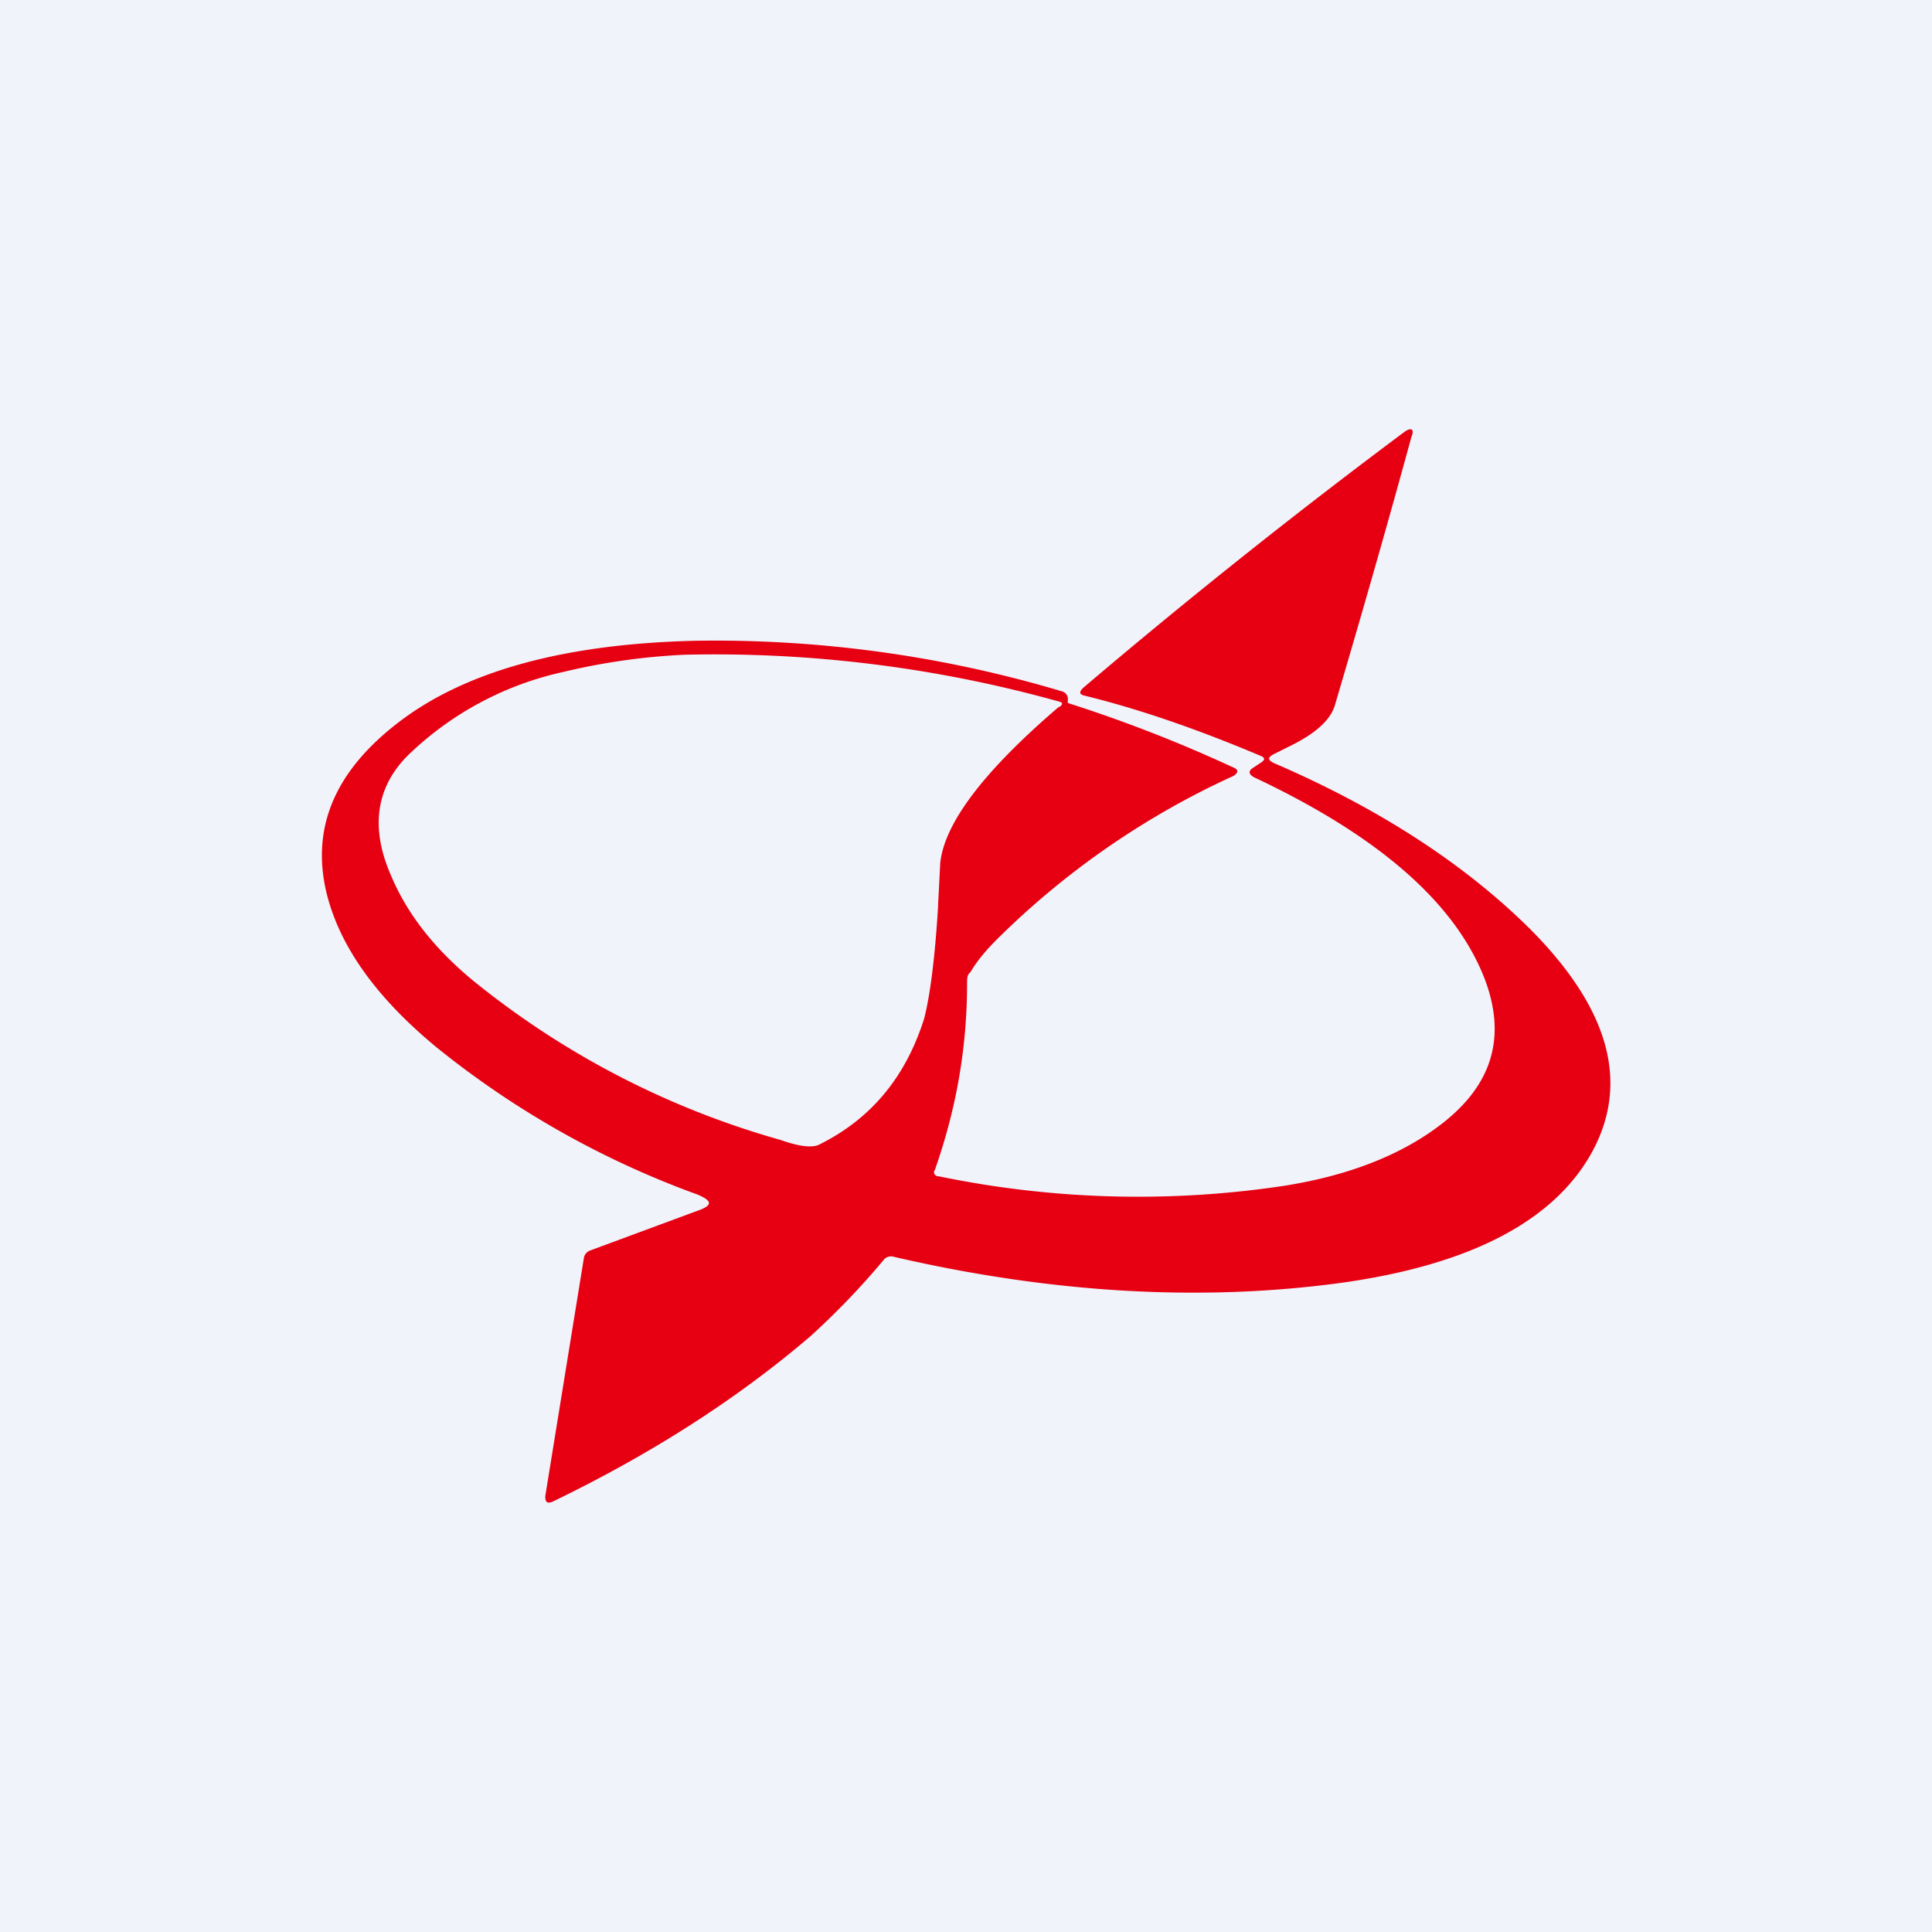 <!-- by TradingView --><svg width="18" height="18" viewBox="0 0 18 18" xmlns="http://www.w3.org/2000/svg"><path fill="#F0F3FA" d="M0 0h18v18H0z"/><path fill-rule="evenodd" d="M10.1 6.48c.53.13 1.07.32 1.64.56.05.02.05.04 0 .07l-.06.04c-.05.03-.05.06 0 .09 1.17.55 1.89 1.18 2.16 1.9.2.55.05 1-.46 1.37-.37.27-.85.45-1.43.54a9.15 9.15 0 0 1-3.2-.09c-.04 0-.06-.03-.04-.06.2-.57.3-1.14.3-1.74 0-.04 0-.08.03-.1.07-.12.16-.22.25-.31a7.6 7.6 0 0 1 2.2-1.52c.05-.03.05-.06 0-.08a13.24 13.24 0 0 0-1.54-.6.05.05 0 0 1 0-.03c0-.04-.02-.07-.06-.08a11.3 11.3 0 0 0-3.42-.47c-1.21.03-2.14.28-2.77.77-.58.45-.8.97-.66 1.57.12.5.46.98 1.03 1.45a8.46 8.46 0 0 0 2.43 1.37c.14.06.14.1 0 .15l-1 .37a.09.09 0 0 0-.06.07l-.36 2.22c0 .06.02.07.07.05.91-.44 1.71-.95 2.4-1.54a7.16 7.16 0 0 0 .69-.72.09.09 0 0 1 .09-.02c1.47.34 2.87.42 4.18.24 1.2-.17 1.98-.58 2.33-1.23.34-.64.15-1.32-.57-2.05-.6-.6-1.4-1.13-2.4-1.56-.06-.03-.06-.05-.01-.08l.14-.07c.25-.12.4-.25.44-.4.23-.78.47-1.61.71-2.49.03-.07 0-.09-.06-.05a60.16 60.16 0 0 0-3 2.39c-.04.04-.03.06.01.07ZM8.74 8.43l.02-.39c.04-.37.4-.85 1.1-1.45l.02-.01c.02-.02.02-.03 0-.04a11.93 11.93 0 0 0-3.5-.44 6 6 0 0 0-1.13.16A3 3 0 0 0 3.84 7c-.33.3-.4.69-.2 1.15.15.36.4.68.76.98a7.97 7.97 0 0 0 2.87 1.49c.17.06.3.08.37.04.48-.24.8-.63.97-1.17.05-.19.1-.54.13-1.05Z" fill="#E60012"/></svg>